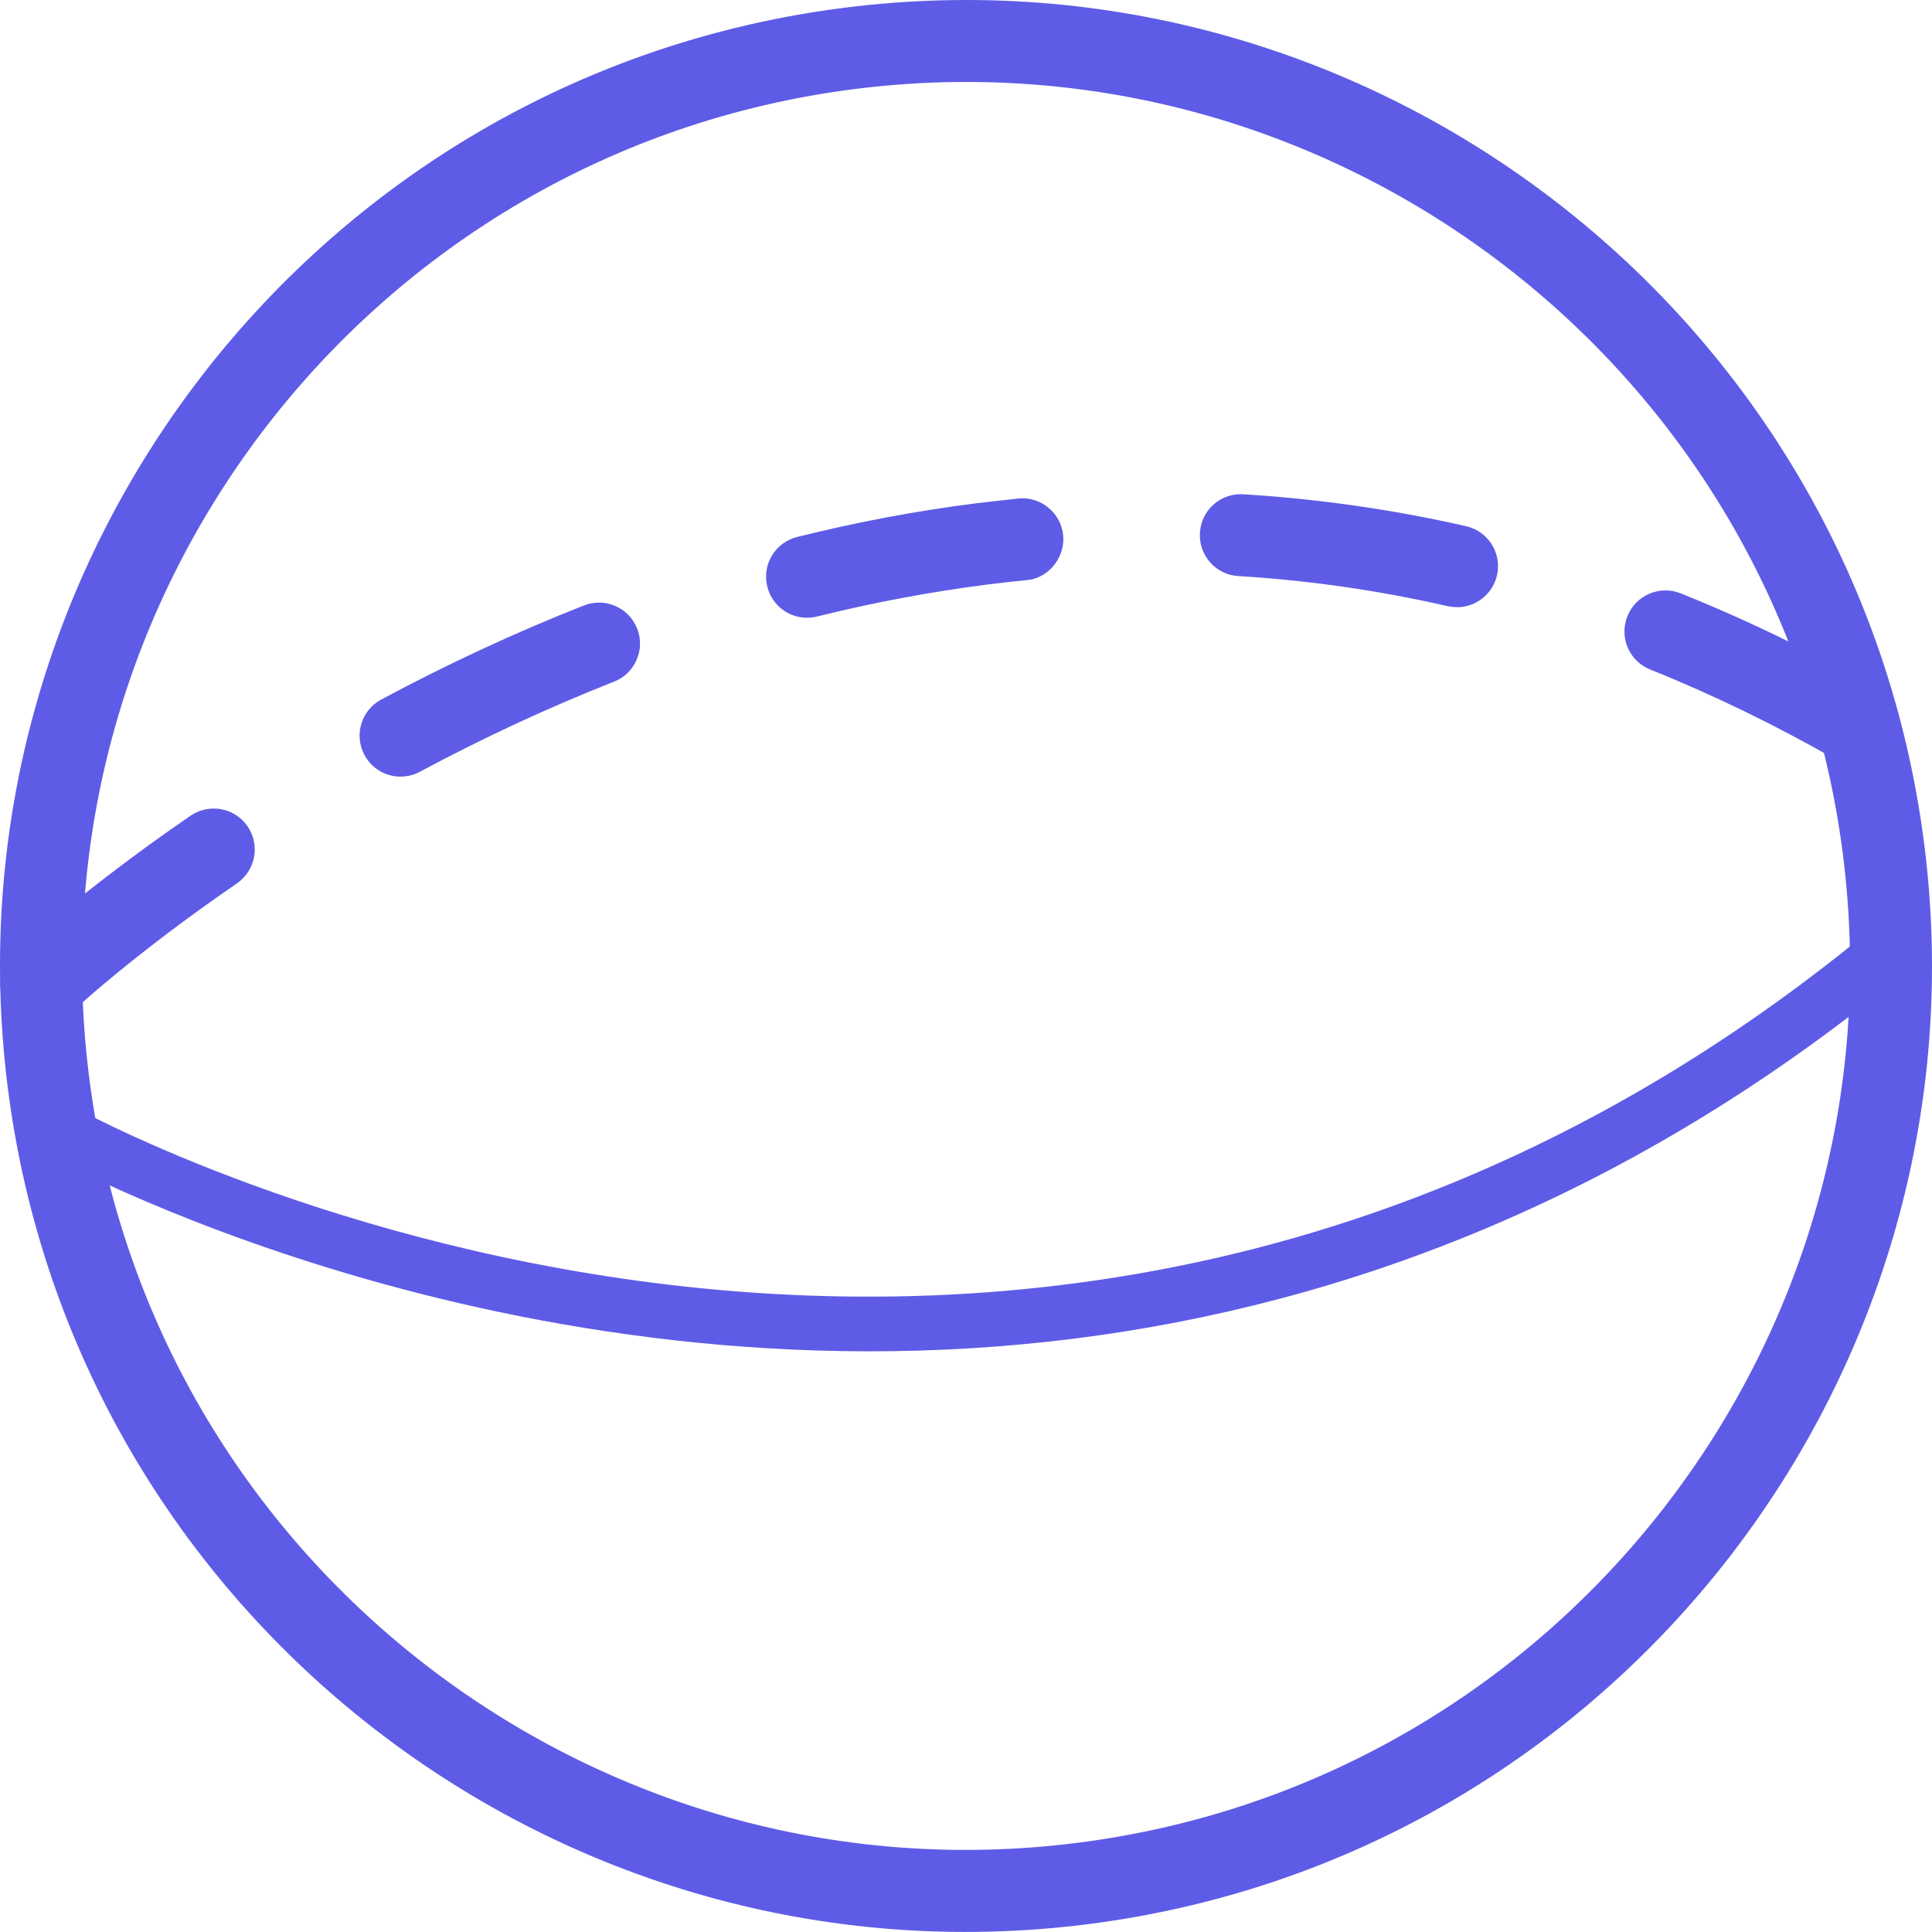 <svg width="80" height="80" viewBox="0 0 80 80" fill="none" xmlns="http://www.w3.org/2000/svg">
<g id="Group">
<g id="Group_2">
<g id="Group_3">
<path id="Vector" d="M45.04 79.677C23.162 82.452 3.101 66.915 0.322 45.039C-2.458 23.155 13.08 3.096 34.96 0.321C56.84 -2.454 76.898 13.079 79.678 34.955C82.459 56.837 66.92 76.9 45.04 79.677ZM35.39 3.687C15.368 6.229 1.15 24.586 3.692 44.611C6.236 64.633 24.593 78.849 44.614 76.307C64.636 73.769 78.854 55.407 76.312 35.387C73.768 15.365 55.41 1.149 35.39 3.687Z" fill="#5E5CE6"/>
</g>
</g>
<g id="Group_4">
<g id="Group_5">
<path id="Vector_2" d="M44.562 55.42C20.905 58.422 1.955 47.825 1.679 47.67C1.137 47.356 0.948 46.665 1.261 46.123C1.571 45.581 2.263 45.397 2.806 45.705C3.195 45.926 42.363 67.778 77.768 38.238C78.247 37.838 78.96 37.899 79.362 38.38C79.762 38.861 79.697 39.576 79.218 39.98C67.589 49.68 55.566 54.019 44.562 55.42Z" fill="#5E5CE6"/>
</g>
</g>
<g id="Group_6">
<g id="Group_7">
<path id="Vector_3" d="M1.925 42.445C1.405 42.514 0.865 42.337 0.477 41.927C-0.166 41.253 -0.142 40.179 0.538 39.531C0.648 39.426 3.275 36.947 7.89 33.776C8.665 33.25 9.721 33.441 10.251 34.216C10.781 34.988 10.584 36.041 9.812 36.579C5.437 39.58 2.902 41.968 2.877 41.996C2.605 42.25 2.27 42.404 1.925 42.445ZM77.192 31.731C76.837 31.772 76.467 31.711 76.132 31.518C73.58 30.054 70.955 28.777 68.332 27.723C67.461 27.376 67.037 26.39 67.388 25.515C67.735 24.646 68.724 24.221 69.595 24.57C72.364 25.681 75.136 27.025 77.826 28.572C78.638 29.041 78.918 30.078 78.451 30.891C78.173 31.372 77.702 31.668 77.192 31.731ZM16.803 32.143C16.127 32.237 15.434 31.902 15.091 31.26C14.649 30.436 14.959 29.406 15.787 28.966C18.543 27.488 21.369 26.178 24.18 25.07C25.056 24.727 26.038 25.155 26.383 26.028C26.726 26.897 26.298 27.886 25.425 28.227C22.733 29.285 20.031 30.541 17.391 31.954C17.201 32.062 17.002 32.123 16.803 32.143ZM60.544 25.131C60.353 25.151 60.152 25.143 59.953 25.102C57.107 24.449 54.19 24.03 51.276 23.854C50.34 23.801 49.626 22.989 49.687 22.057C49.741 21.119 50.545 20.408 51.483 20.467C54.581 20.656 57.686 21.099 60.709 21.789C61.624 21.998 62.197 22.91 61.988 23.821C61.823 24.536 61.232 25.041 60.544 25.131ZM33.631 25.565C32.789 25.675 31.981 25.135 31.772 24.29C31.544 23.377 32.1 22.459 33.01 22.234C35.473 21.622 37.96 21.149 40.4 20.843C40.977 20.782 41.574 20.703 42.169 20.642C43.102 20.55 43.933 21.237 44.024 22.169C44.113 23.103 43.389 23.963 42.499 24.022C41.939 24.077 41.362 24.144 40.828 24.211C38.52 24.509 36.167 24.948 33.83 25.529C33.761 25.545 33.698 25.557 33.631 25.565Z" fill="#5E5CE6"/>
</g>
</g>
</g>
</svg>
